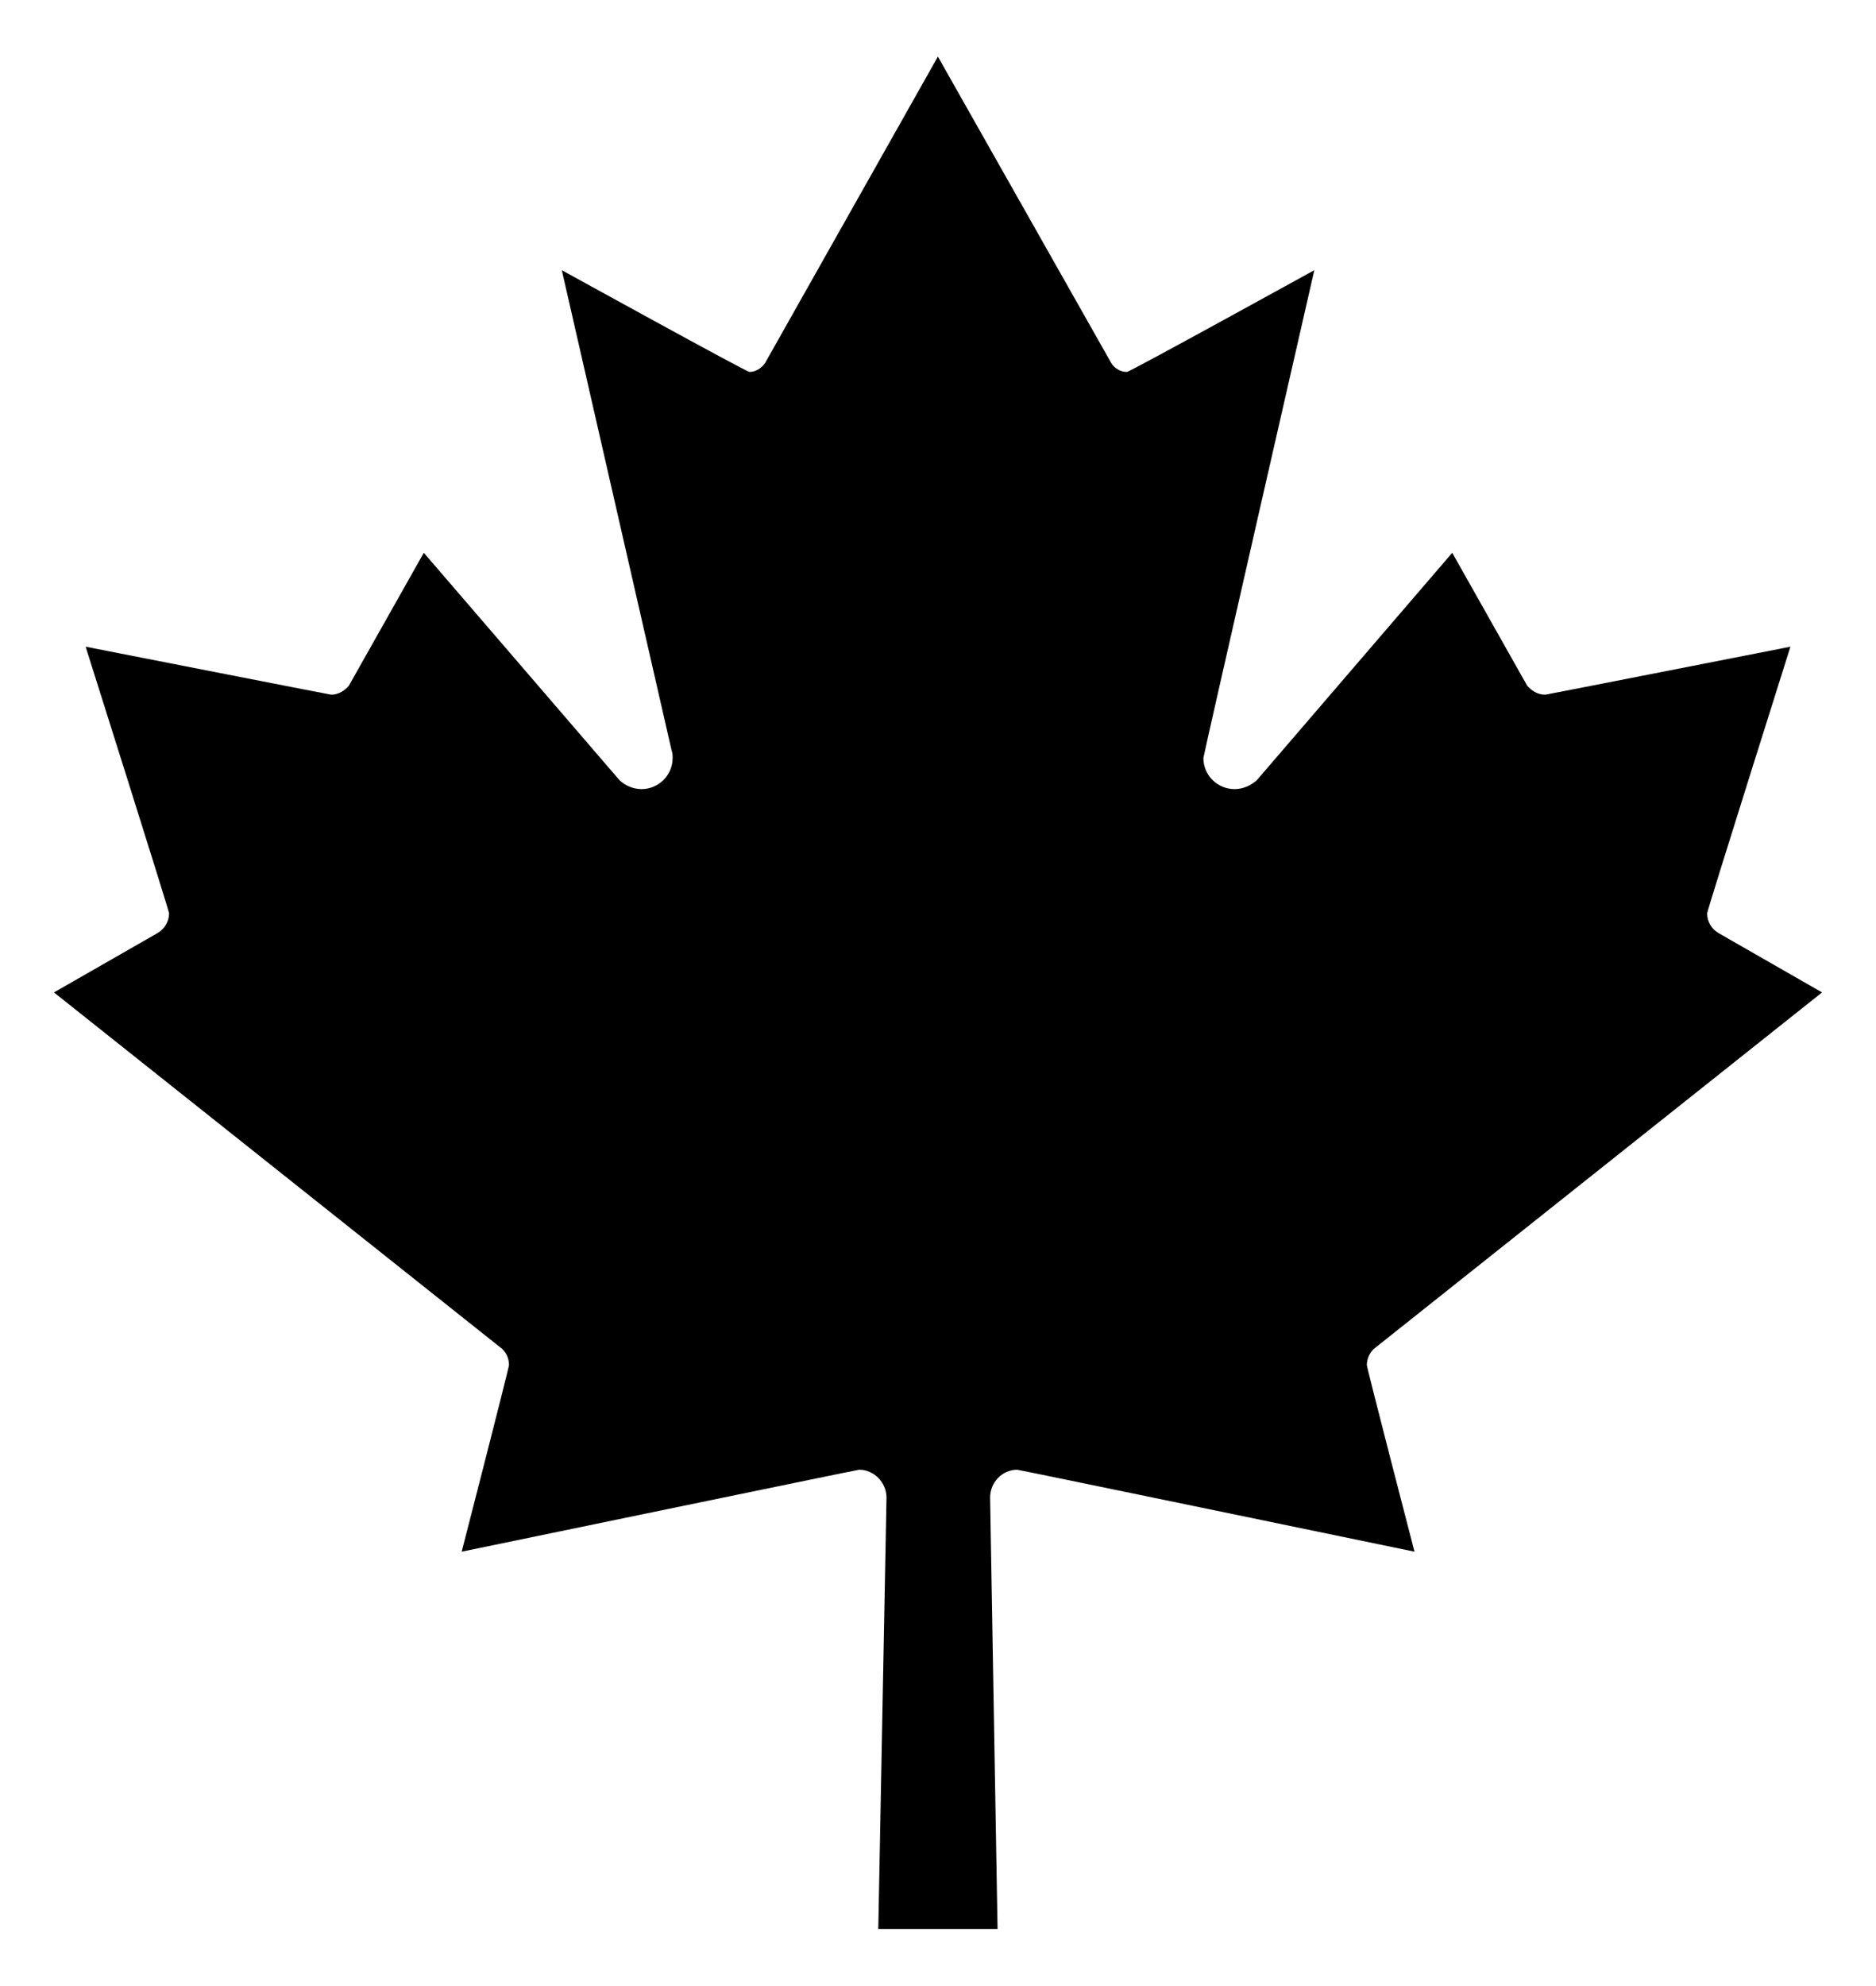 <?xml version="1.0" ?>
<svg xmlns="http://www.w3.org/2000/svg" xmlns:ev="http://www.w3.org/2001/xml-events" xmlns:xlink="http://www.w3.org/1999/xlink" baseProfile="full" enable-background="new 0 0 100 100" height="600px" version="1.1" viewBox="0 0 100 100" width="567px" x="0px" xml:space="preserve" y="0px">
	<defs/>
	<path d="M 49.994,0.106 L 40.782,16.437 C 40.589,16.718 40.276,16.911 39.951,16.911 C 39.783,16.911 29.947,11.489 29.947,11.489 L 35.807,37.115 C 35.854,37.246 35.854,37.356 35.854,37.488 C 35.854,38.415 35.092,39.144 34.202,39.144 C 33.742,39.144 33.322,38.951 33.027,38.674 L 22.591,26.55 L 18.597,33.632 C 18.381,33.89 18.038,34.113 17.659,34.113 C 17.604,34.113 4.565,31.555 4.565,31.555 C 4.565,31.555 9.013,45.623 9.013,45.762 C 9.013,46.207 8.761,46.604 8.392,46.82 L 2.876,49.979 L 26.788,68.992 C 27.01,69.218 27.131,69.513 27.131,69.838 C 27.131,69.995 24.61,79.784 24.61,79.784 C 24.61,79.784 45.704,75.416 45.799,75.416 C 46.588,75.416 47.255,76.095 47.255,76.901 L 46.817,99.893 L 53.175,99.893 L 52.778,76.901 C 52.778,76.094 53.417,75.416 54.223,75.416 C 54.307,75.416 75.399,79.784 75.399,79.784 C 75.399,79.784 72.859,69.995 72.859,69.838 C 72.859,69.514 72.998,69.218 73.213,68.992 L 97.124,49.979 L 91.611,46.82 C 91.239,46.604 90.998,46.207 90.998,45.762 C 90.998,45.623 95.438,31.555 95.438,31.555 C 95.438,31.555 82.417,34.113 82.37,34.113 C 81.95,34.113 81.637,33.89 81.406,33.632 L 77.411,26.55 L 66.991,38.674 C 66.671,38.951 66.269,39.144 65.806,39.144 C 64.908,39.144 64.146,38.415 64.146,37.488 C 64.146,37.357 70.059,11.489 70.059,11.489 C 70.059,11.489 60.227,16.911 60.07,16.911 C 59.727,16.911 59.403,16.718 59.235,16.437 L 49.994,0.106"/>
</svg>
